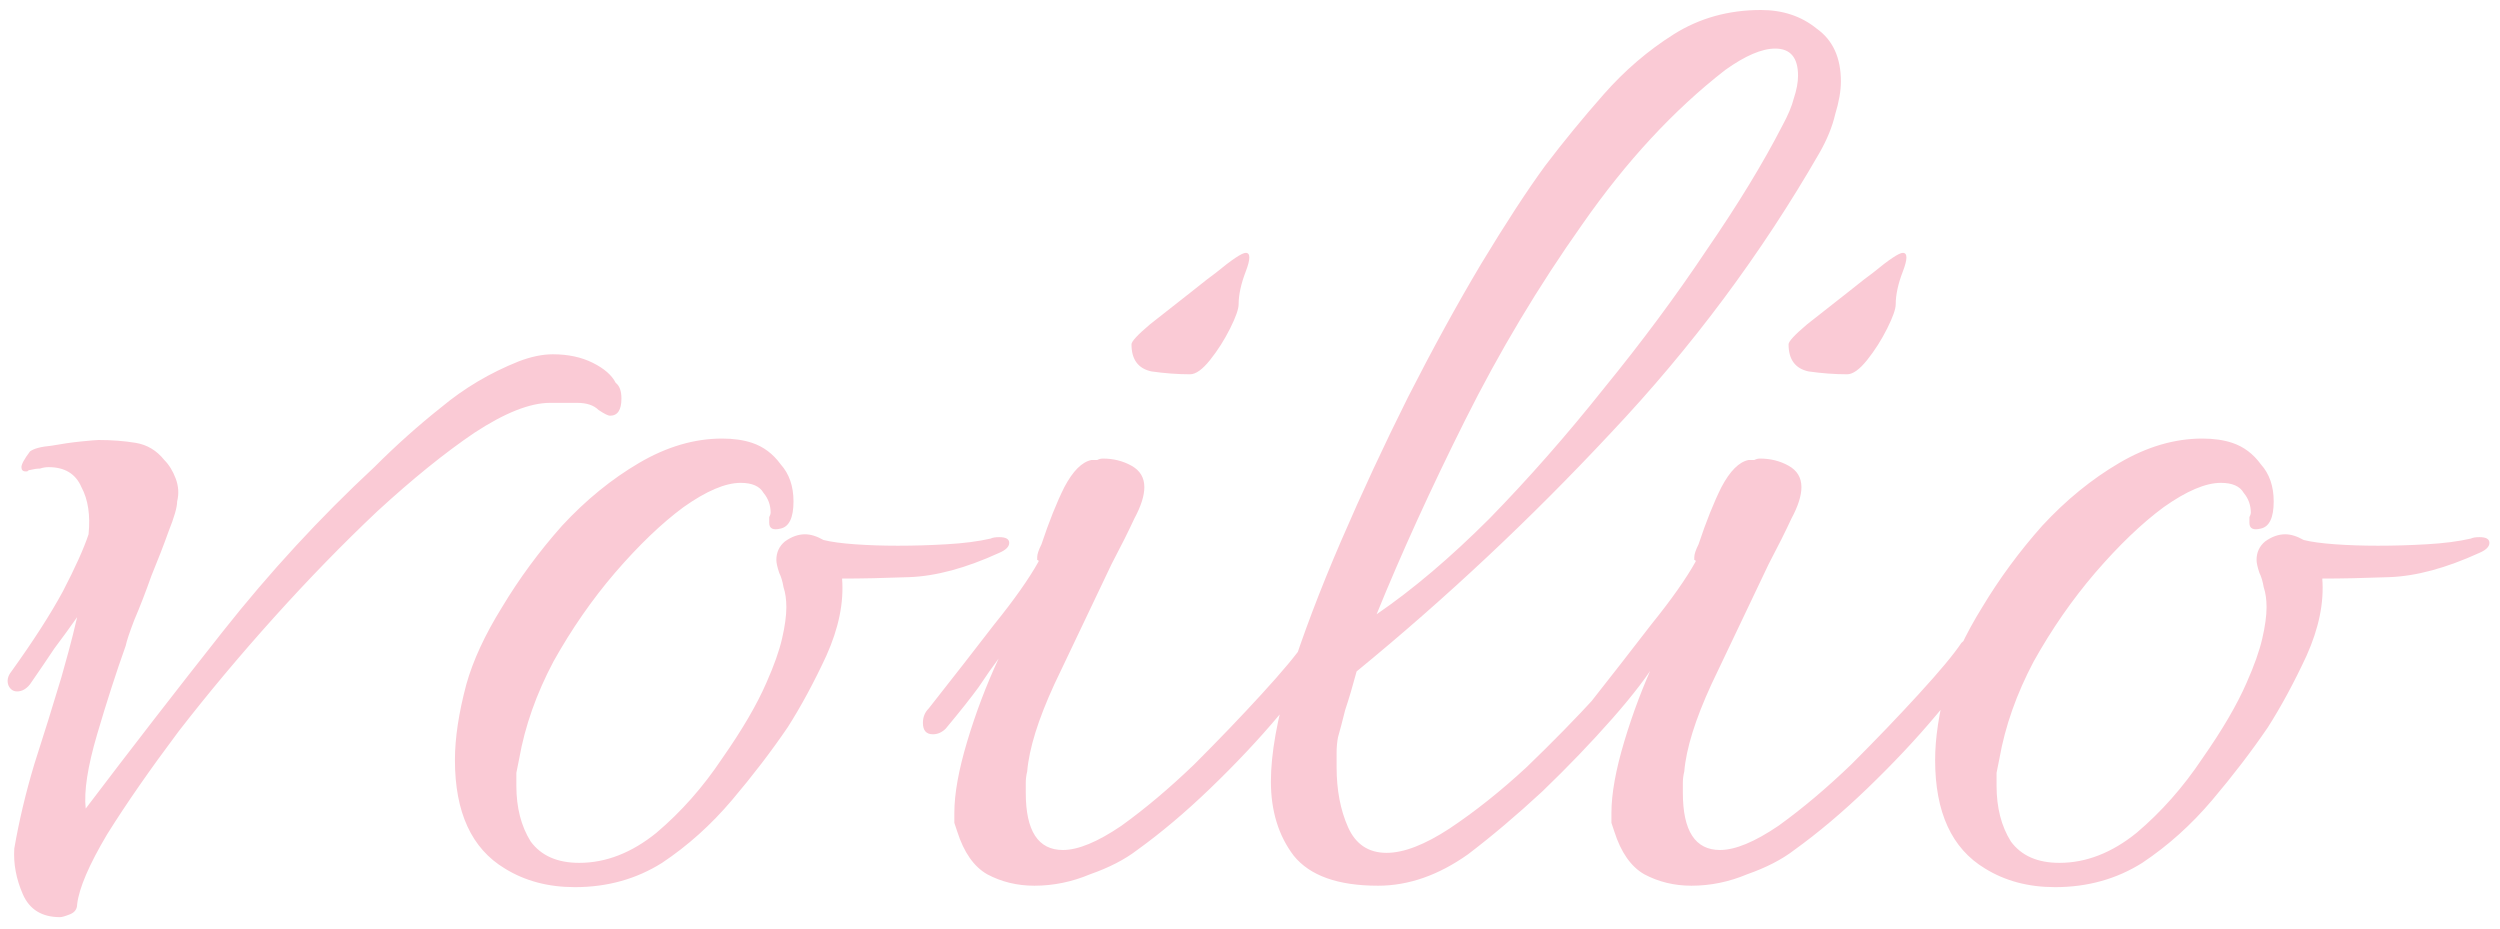 <svg width="175" height="65" viewBox="0 0 175 65" fill="none" xmlns="http://www.w3.org/2000/svg">
<path d="M4.2 64.2C2.933 64.2 2.067 63.667 1.6 62.6C1.133 61.533 0.933 60.467 1 59.4C1.333 57.467 1.8 55.5 2.4 53.5C3.067 51.433 3.7 49.4 4.3 47.4C4.433 46.933 4.6 46.333 4.8 45.6C5 44.867 5.2 44.067 5.4 43.2C4.933 43.867 4.4 44.6 3.8 45.4C3.267 46.2 2.7 47.033 2.1 47.9C1.833 48.233 1.533 48.4 1.2 48.4C0.933 48.4 0.733 48.267 0.6 48C0.467 47.667 0.533 47.333 0.8 47C2.333 44.867 3.533 43 4.4 41.4C5.267 39.733 5.867 38.4 6.2 37.4C6.333 36.067 6.167 34.967 5.7 34.1C5.3 33.167 4.533 32.7 3.4 32.7C3.2 32.7 3 32.733 2.8 32.8C2.6 32.8 2.367 32.833 2.1 32.9C2.033 32.9 1.967 32.933 1.9 33C1.9 33 1.867 33 1.8 33C1.6 33 1.5 32.9 1.5 32.7C1.5 32.5 1.7 32.133 2.1 31.6C2.367 31.4 2.867 31.267 3.6 31.2C4.333 31.067 5.033 30.967 5.7 30.9C6.367 30.833 6.767 30.8 6.9 30.8C7.833 30.8 8.7 30.867 9.5 31C10.3 31.133 10.967 31.533 11.5 32.2C11.833 32.533 12.1 32.967 12.3 33.5C12.5 34.033 12.533 34.567 12.4 35.1C12.4 35.5 12.2 36.2 11.8 37.2C11.467 38.133 11.067 39.167 10.6 40.3C10.2 41.433 9.8 42.467 9.4 43.4C9.067 44.267 8.867 44.867 8.8 45.2C8.133 47.067 7.467 49.133 6.8 51.4C6.133 53.667 5.867 55.4 6 56.6C9.133 52.467 12.333 48.333 15.6 44.2C18.867 40.067 22.4 36.233 26.2 32.7C27.733 31.167 29.3 29.767 30.9 28.5C32.5 27.167 34.3 26.1 36.3 25.3C37.167 24.967 37.967 24.8 38.7 24.8C39.767 24.8 40.7 25 41.5 25.4C42.3 25.8 42.833 26.267 43.1 26.8C43.367 27 43.5 27.367 43.5 27.9C43.5 28.7 43.233 29.1 42.7 29.1C42.567 29.1 42.3 28.967 41.9 28.7C41.567 28.367 41.067 28.2 40.4 28.2C39.733 28.2 39.1 28.2 38.5 28.2C37.1 28.2 35.333 28.9 33.2 30.3C31.133 31.7 28.867 33.533 26.4 35.8C24 38.067 21.6 40.533 19.2 43.2C16.8 45.867 14.567 48.533 12.5 51.2C10.5 53.867 8.833 56.267 7.5 58.4C6.233 60.533 5.533 62.167 5.4 63.3C5.4 63.633 5.233 63.867 4.9 64C4.567 64.133 4.333 64.2 4.2 64.2ZM40.245 62.1C38.379 62.1 36.745 61.667 35.345 60.8C33.012 59.4 31.845 56.867 31.845 53.2C31.845 51.667 32.112 49.9 32.645 47.9C33.112 46.233 33.945 44.433 35.145 42.5C36.345 40.5 37.745 38.6 39.345 36.8C41.012 35 42.812 33.533 44.745 32.4C46.679 31.267 48.612 30.7 50.545 30.7C51.345 30.7 52.045 30.8 52.645 31C53.445 31.267 54.112 31.767 54.645 32.5C55.245 33.167 55.545 34.033 55.545 35.1C55.545 36.233 55.245 36.867 54.645 37C54.112 37.133 53.845 37 53.845 36.6C53.845 36.467 53.845 36.333 53.845 36.2C53.912 36.067 53.945 35.967 53.945 35.9C53.945 35.367 53.779 34.9 53.445 34.5C53.179 34.033 52.645 33.8 51.845 33.8C50.779 33.8 49.445 34.367 47.845 35.5C46.312 36.633 44.712 38.167 43.045 40.1C41.445 41.967 40.012 44.033 38.745 46.3C37.545 48.567 36.745 50.833 36.345 53.1C36.279 53.433 36.212 53.767 36.145 54.1C36.145 54.367 36.145 54.667 36.145 55C36.145 56.533 36.479 57.833 37.145 58.9C37.879 59.9 39.012 60.4 40.545 60.4C42.412 60.4 44.212 59.7 45.945 58.3C47.679 56.833 49.212 55.1 50.545 53.1C51.945 51.1 52.979 49.333 53.645 47.8C54.179 46.6 54.545 45.567 54.745 44.7C54.945 43.833 55.045 43.1 55.045 42.5C55.045 41.967 54.979 41.5 54.845 41.1C54.779 40.7 54.679 40.367 54.545 40.1C54.412 39.7 54.345 39.4 54.345 39.2C54.345 38.667 54.545 38.233 54.945 37.9C55.412 37.567 55.879 37.4 56.345 37.4C56.745 37.4 57.179 37.533 57.645 37.8C58.179 37.933 58.912 38.033 59.845 38.1C60.779 38.167 61.779 38.2 62.845 38.2C63.979 38.2 65.112 38.167 66.245 38.1C67.445 38.033 68.479 37.9 69.345 37.7C69.479 37.633 69.679 37.6 69.945 37.6C70.412 37.6 70.645 37.733 70.645 38C70.645 38.267 70.412 38.5 69.945 38.7C67.612 39.767 65.512 40.333 63.645 40.4C61.845 40.467 60.279 40.5 58.945 40.5C59.079 42.167 58.712 43.967 57.845 45.9C56.979 47.767 56.079 49.433 55.145 50.9C54.012 52.567 52.712 54.267 51.245 56C49.779 57.733 48.145 59.2 46.345 60.4C44.545 61.533 42.512 62.1 40.245 62.1ZM83.304 26.2C82.437 26.2 81.537 26.133 80.604 26C79.671 25.8 79.204 25.167 79.204 24.1C79.204 23.9 79.637 23.433 80.504 22.7C81.437 21.967 82.371 21.233 83.304 20.5C84.304 19.7 84.904 19.233 85.104 19.1C86.237 18.167 86.937 17.7 87.204 17.7C87.537 17.7 87.537 18.133 87.204 19C86.871 19.867 86.704 20.633 86.704 21.3C86.704 21.633 86.504 22.2 86.104 23C85.704 23.8 85.237 24.533 84.704 25.2C84.171 25.867 83.704 26.2 83.304 26.2ZM72.404 62C71.204 62 70.104 61.733 69.104 61.2C68.171 60.667 67.471 59.667 67.004 58.2C66.937 58 66.871 57.8 66.804 57.6C66.804 57.4 66.804 57.167 66.804 56.9C66.804 55.567 67.104 53.9 67.704 51.9C68.304 49.9 69.037 47.967 69.904 46.1C69.504 46.633 69.037 47.3 68.504 48.1C67.971 48.833 67.204 49.8 66.204 51C65.937 51.267 65.637 51.4 65.304 51.4C64.837 51.4 64.604 51.133 64.604 50.6C64.604 50.2 64.737 49.867 65.004 49.6C66.737 47.4 68.271 45.433 69.604 43.7C71.004 41.967 72.037 40.5 72.704 39.3C72.704 39.233 72.671 39.2 72.604 39.2C72.604 39.133 72.604 39.067 72.604 39C72.604 38.8 72.704 38.5 72.904 38.1C73.437 36.5 73.971 35.167 74.504 34.1C75.104 32.967 75.737 32.333 76.404 32.2C76.537 32.2 76.671 32.2 76.804 32.2C76.937 32.133 77.071 32.1 77.204 32.1C77.937 32.1 78.604 32.267 79.204 32.6C79.804 32.933 80.104 33.433 80.104 34.1C80.104 34.7 79.871 35.433 79.404 36.3C79.004 37.167 78.471 38.233 77.804 39.5C76.337 42.567 75.004 45.367 73.804 47.9C72.671 50.367 72.037 52.4 71.904 54C71.837 54.267 71.804 54.533 71.804 54.8C71.804 55 71.804 55.233 71.804 55.5C71.804 58.167 72.671 59.5 74.404 59.5C75.471 59.5 76.837 58.933 78.504 57.8C80.171 56.6 81.871 55.167 83.604 53.5C85.337 51.767 86.904 50.133 88.304 48.6C89.771 47 90.771 45.8 91.304 45C91.504 44.8 91.704 44.7 91.904 44.7C92.171 44.7 92.371 44.8 92.504 45C92.704 45.2 92.737 45.467 92.604 45.8C92.004 46.933 90.971 48.367 89.504 50.1C88.104 51.767 86.504 53.467 84.704 55.2C82.971 56.867 81.271 58.3 79.604 59.5C78.737 60.167 77.637 60.733 76.304 61.2C75.037 61.733 73.737 62 72.404 62ZM96.463 62C93.662 62 91.696 61.3 90.562 59.9C89.496 58.5 88.963 56.767 88.963 54.7C88.963 52.767 89.396 50.333 90.263 47.4C91.196 44.467 92.396 41.3 93.862 37.9C95.329 34.5 96.896 31.133 98.562 27.8C100.296 24.4 101.996 21.3 103.663 18.5C105.396 15.633 106.896 13.333 108.163 11.6C109.429 9.933 110.796 8.267 112.263 6.6C113.729 4.933 115.363 3.533 117.163 2.4C118.963 1.267 120.996 0.7 123.263 0.7C124.796 0.7 126.096 1.133 127.163 2C128.296 2.8 128.863 4.033 128.863 5.7C128.863 6.367 128.729 7.133 128.463 8C128.263 8.867 127.896 9.767 127.363 10.7C123.296 17.767 118.429 24.3 112.763 30.3C107.163 36.3 101.229 41.867 94.963 47C94.696 48 94.429 48.9 94.162 49.7C93.963 50.5 93.796 51.133 93.662 51.6C93.596 51.933 93.562 52.3 93.562 52.7C93.562 53.033 93.562 53.367 93.562 53.7C93.562 55.3 93.829 56.7 94.362 57.9C94.896 59.1 95.796 59.7 97.062 59.7C98.263 59.7 99.729 59.133 101.463 58C103.263 56.8 105.063 55.367 106.863 53.7C108.663 51.967 110.296 50.3 111.762 48.7C113.229 47.1 114.263 45.867 114.863 45C115.063 44.8 115.263 44.7 115.462 44.7C115.729 44.7 115.929 44.833 116.063 45.1C116.263 45.367 116.263 45.7 116.063 46.1C115.396 47.233 114.329 48.633 112.863 50.3C111.396 51.967 109.763 53.667 107.963 55.4C106.163 57.067 104.429 58.533 102.763 59.8C100.696 61.267 98.596 62 96.463 62ZM96.362 43C98.896 41.267 101.529 39.033 104.263 36.3C106.996 33.5 109.663 30.467 112.263 27.2C114.929 23.933 117.329 20.7 119.463 17.5C121.663 14.3 123.429 11.4 124.763 8.8C125.163 8.067 125.429 7.433 125.563 6.9C125.763 6.3 125.863 5.767 125.863 5.3C125.863 4.033 125.329 3.4 124.263 3.4C123.329 3.4 122.163 3.9 120.763 4.9C117.163 7.7 113.829 11.3 110.763 15.7C107.696 20.033 104.963 24.6 102.563 29.4C100.163 34.2 98.096 38.733 96.362 43ZM129.3 26.2C128.433 26.2 127.533 26.133 126.6 26C125.667 25.8 125.2 25.167 125.2 24.1C125.2 23.9 125.633 23.433 126.5 22.7C127.433 21.967 128.367 21.233 129.3 20.5C130.3 19.7 130.9 19.233 131.1 19.1C132.233 18.167 132.933 17.7 133.2 17.7C133.533 17.7 133.533 18.133 133.2 19C132.867 19.867 132.7 20.633 132.7 21.3C132.7 21.633 132.5 22.2 132.1 23C131.7 23.8 131.233 24.533 130.7 25.2C130.167 25.867 129.7 26.2 129.3 26.2ZM118.4 62C117.2 62 116.1 61.733 115.1 61.2C114.167 60.667 113.467 59.667 113 58.2C112.933 58 112.867 57.8 112.8 57.6C112.8 57.4 112.8 57.167 112.8 56.9C112.8 55.567 113.1 53.9 113.7 51.9C114.3 49.9 115.033 47.967 115.9 46.1C115.5 46.633 115.033 47.3 114.5 48.1C113.967 48.833 113.2 49.8 112.2 51C111.933 51.267 111.633 51.4 111.3 51.4C110.833 51.4 110.6 51.133 110.6 50.6C110.6 50.2 110.733 49.867 111 49.6C112.733 47.4 114.267 45.433 115.6 43.7C117 41.967 118.033 40.5 118.7 39.3C118.7 39.233 118.667 39.2 118.6 39.2C118.6 39.133 118.6 39.067 118.6 39C118.6 38.8 118.7 38.5 118.9 38.1C119.433 36.5 119.967 35.167 120.5 34.1C121.1 32.967 121.733 32.333 122.4 32.2C122.533 32.2 122.667 32.2 122.8 32.2C122.933 32.133 123.067 32.1 123.2 32.1C123.933 32.1 124.6 32.267 125.2 32.6C125.8 32.933 126.1 33.433 126.1 34.1C126.1 34.7 125.867 35.433 125.4 36.3C125 37.167 124.467 38.233 123.8 39.5C122.333 42.567 121 45.367 119.8 47.9C118.667 50.367 118.033 52.4 117.9 54C117.833 54.267 117.8 54.533 117.8 54.8C117.8 55 117.8 55.233 117.8 55.5C117.8 58.167 118.667 59.5 120.4 59.5C121.467 59.5 122.833 58.933 124.5 57.8C126.167 56.6 127.867 55.167 129.6 53.5C131.333 51.767 132.9 50.133 134.3 48.6C135.767 47 136.767 45.8 137.3 45C137.5 44.8 137.7 44.7 137.9 44.7C138.167 44.7 138.367 44.8 138.5 45C138.7 45.2 138.733 45.467 138.6 45.8C138 46.933 136.967 48.367 135.5 50.1C134.1 51.767 132.5 53.467 130.7 55.2C128.967 56.867 127.267 58.3 125.6 59.5C124.733 60.167 123.633 60.733 122.3 61.2C121.033 61.733 119.733 62 118.4 62ZM143.859 62.1C141.992 62.1 140.359 61.667 138.959 60.8C136.625 59.4 135.459 56.867 135.459 53.2C135.459 51.667 135.725 49.9 136.259 47.9C136.725 46.233 137.559 44.433 138.759 42.5C139.959 40.5 141.359 38.6 142.959 36.8C144.625 35 146.425 33.533 148.359 32.4C150.292 31.267 152.225 30.7 154.159 30.7C154.959 30.7 155.659 30.8 156.259 31C157.059 31.267 157.725 31.767 158.259 32.5C158.859 33.167 159.159 34.033 159.159 35.1C159.159 36.233 158.859 36.867 158.259 37C157.725 37.133 157.459 37 157.459 36.6C157.459 36.467 157.459 36.333 157.459 36.2C157.525 36.067 157.559 35.967 157.559 35.9C157.559 35.367 157.392 34.9 157.059 34.5C156.792 34.033 156.259 33.8 155.459 33.8C154.392 33.8 153.059 34.367 151.459 35.5C149.925 36.633 148.325 38.167 146.659 40.1C145.059 41.967 143.625 44.033 142.359 46.3C141.159 48.567 140.359 50.833 139.959 53.1C139.892 53.433 139.825 53.767 139.759 54.1C139.759 54.367 139.759 54.667 139.759 55C139.759 56.533 140.092 57.833 140.759 58.9C141.492 59.9 142.625 60.4 144.159 60.4C146.025 60.4 147.825 59.7 149.559 58.3C151.292 56.833 152.825 55.1 154.159 53.1C155.559 51.1 156.592 49.333 157.259 47.8C157.792 46.6 158.159 45.567 158.359 44.7C158.559 43.833 158.659 43.1 158.659 42.5C158.659 41.967 158.592 41.5 158.459 41.1C158.392 40.7 158.292 40.367 158.159 40.1C158.025 39.7 157.959 39.4 157.959 39.2C157.959 38.667 158.159 38.233 158.559 37.9C159.025 37.567 159.492 37.4 159.959 37.4C160.359 37.4 160.792 37.533 161.259 37.8C161.792 37.933 162.525 38.033 163.459 38.1C164.392 38.167 165.392 38.2 166.459 38.2C167.592 38.2 168.725 38.167 169.859 38.1C171.059 38.033 172.092 37.9 172.959 37.7C173.092 37.633 173.292 37.6 173.559 37.6C174.025 37.6 174.259 37.733 174.259 38C174.259 38.267 174.025 38.5 173.559 38.7C171.225 39.767 169.125 40.333 167.259 40.4C165.459 40.467 163.892 40.5 162.559 40.5C162.692 42.167 162.325 43.967 161.459 45.9C160.592 47.767 159.692 49.433 158.759 50.9C157.625 52.567 156.325 54.267 154.859 56C153.392 57.733 151.759 59.2 149.959 60.4C148.159 61.533 146.125 62.1 143.859 62.1Z" fill="#FACAD5"/>
</svg>
